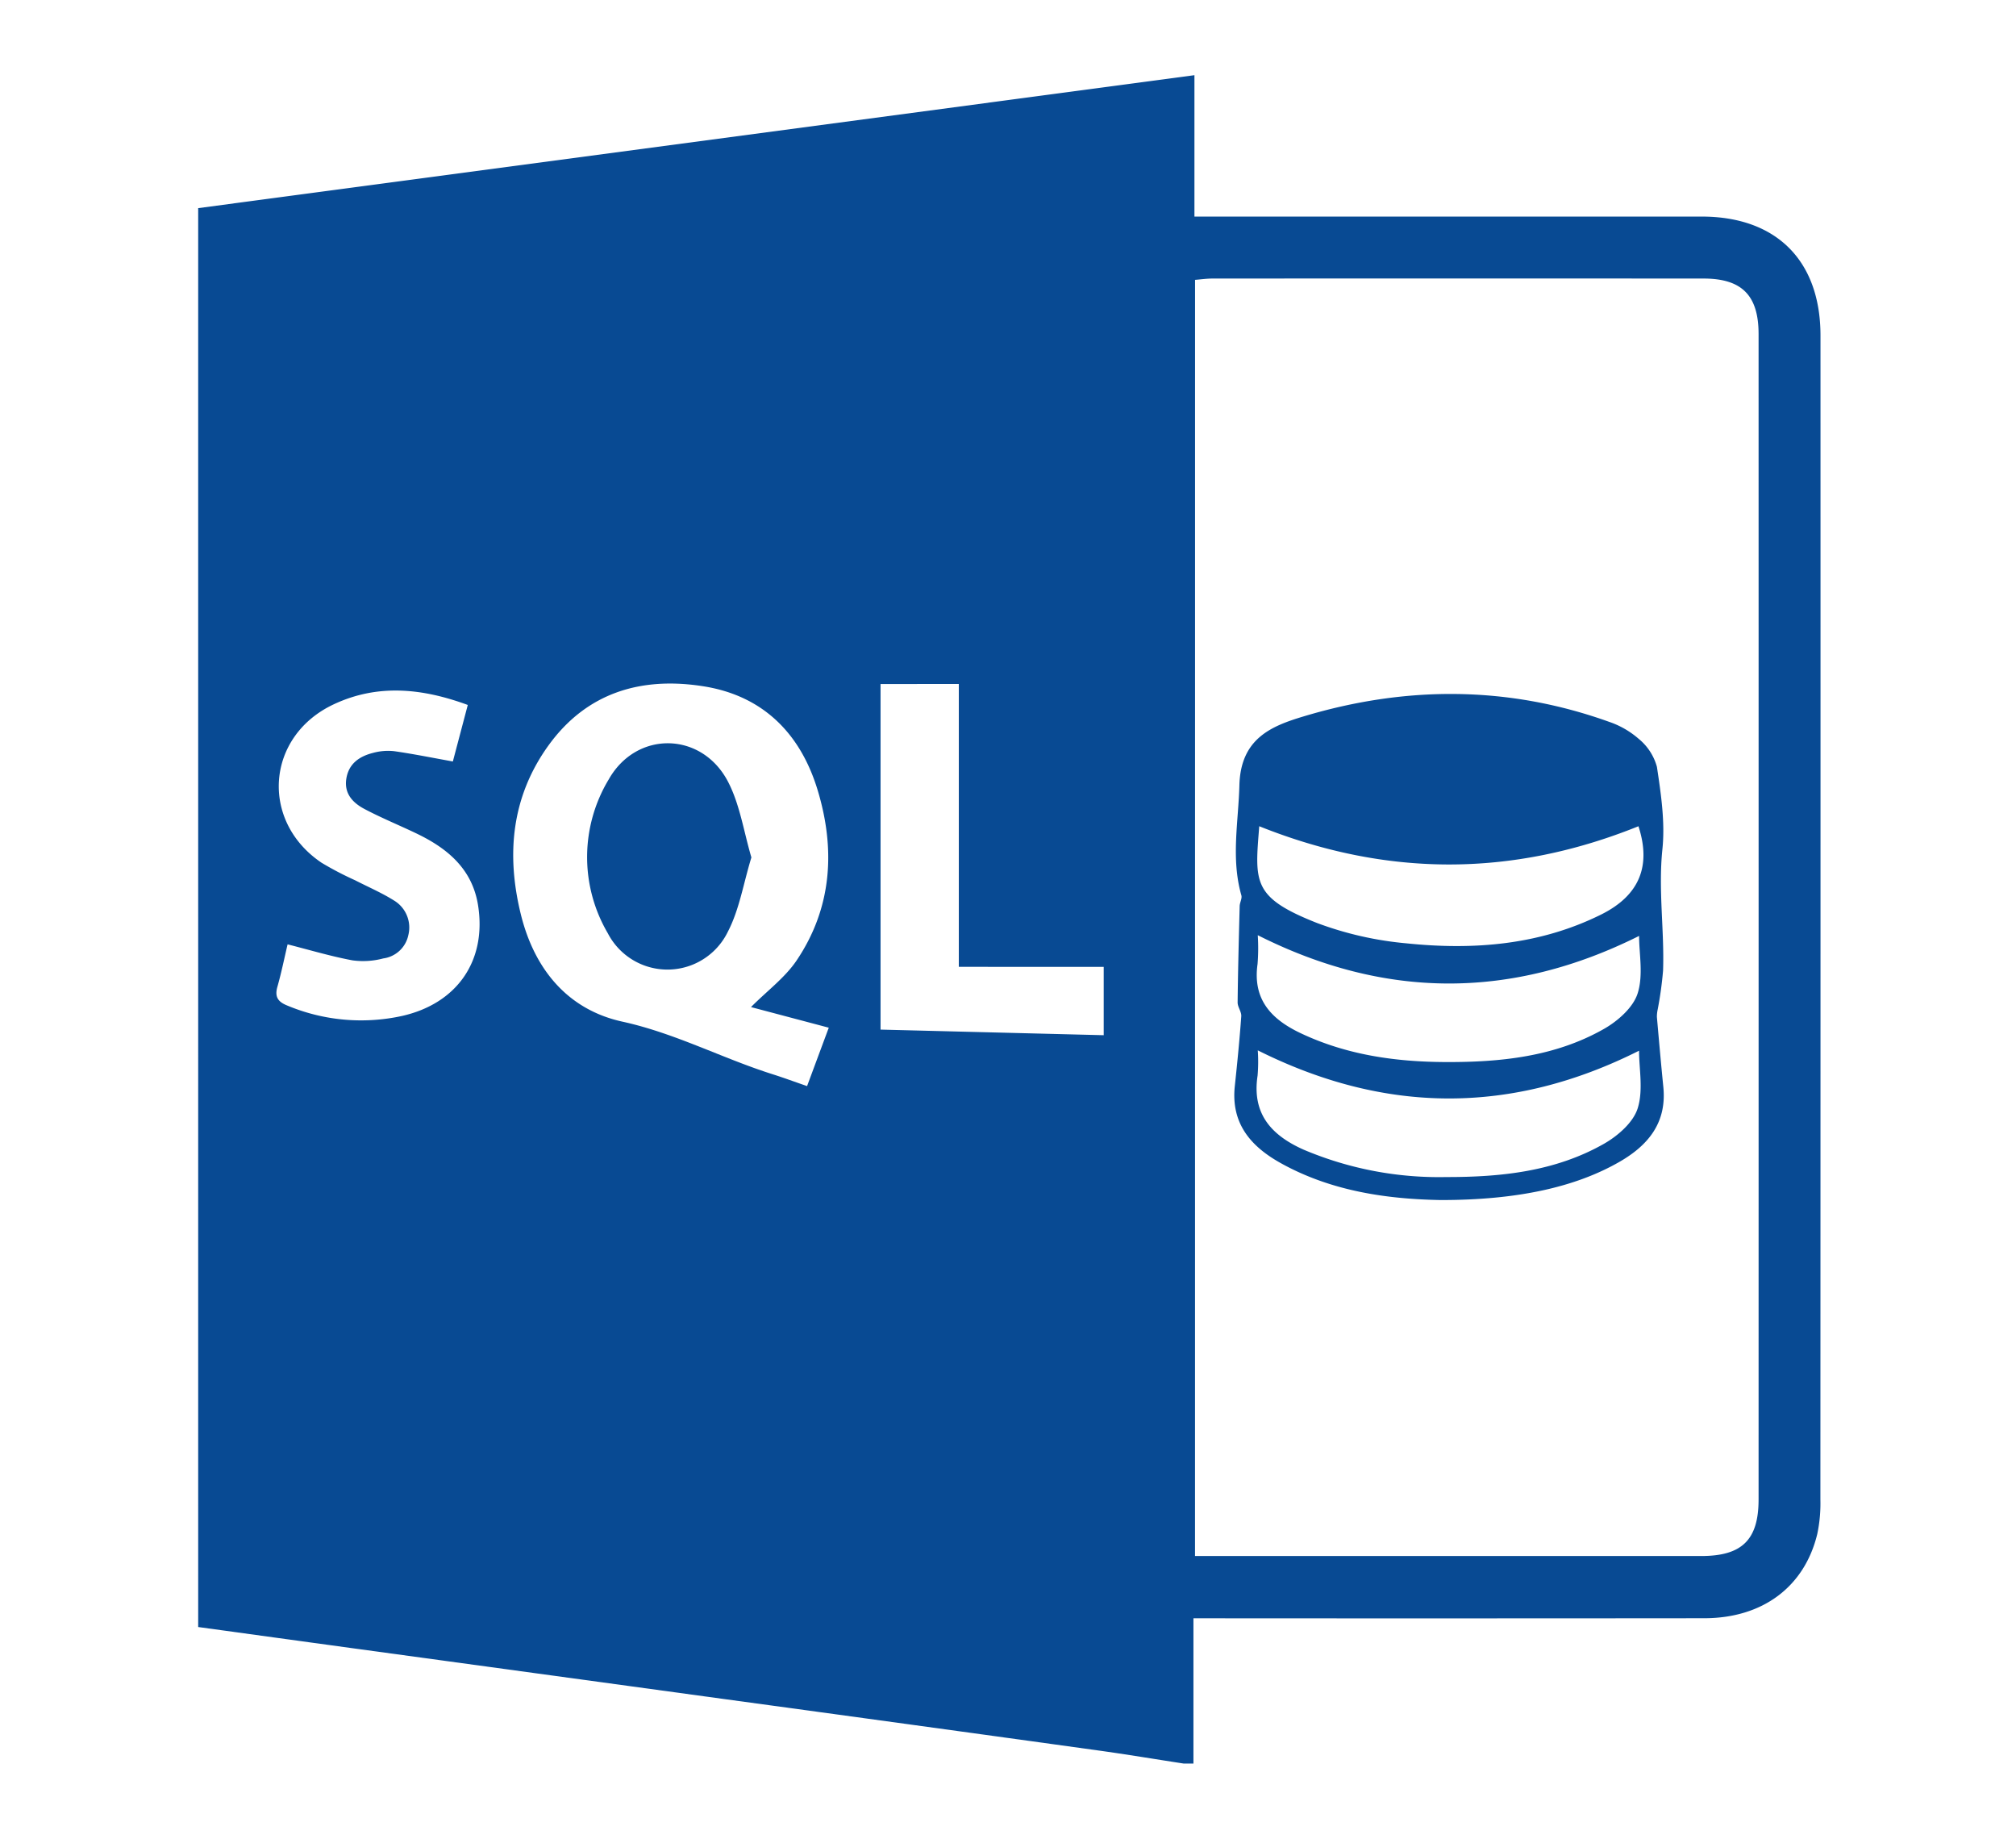 <svg xmlns="http://www.w3.org/2000/svg" width="295" height="269" viewBox="0 0 295 269">
  <g id="_12" data-name="12" transform="translate(-180 -7433)">
    <rect id="Rectangle_293877" data-name="Rectangle 293877" width="295" height="269" transform="translate(180 7433)" fill="none"/>
    <g id="Group_128664" data-name="Group 128664" transform="translate(-401.194 5850.454)">
      <path id="Path_188749" data-name="Path 188749" d="M755.83,1840.546h-1.447c-4.2-.646-8.383-1.346-12.587-1.927q-27.336-3.786-54.681-7.513-27.223-3.728-54.448-7.445c-7.465-1.021-14.928-2.05-22.473-3.087V1612.994l145.781-19.448v20.686h3.079q35.585,0,71.171,0c10.913.006,17.359,6.459,17.36,17.4q.014,85.148-.014,170.3a21.629,21.629,0,0,1-.453,5.019c-1.869,7.753-8.009,12.328-16.52,12.336q-35.827.035-71.654.009H755.83Zm.23-30.359h2.675q35.7,0,71.4,0c5.966,0,8.39-2.369,8.391-8.269q.011-85.249,0-170.5c0-5.651-2.442-8.117-8.038-8.121q-35.939-.022-71.878,0c-.84,0-1.681.124-2.544.191Zm-64.975-80.308c2.391-2.4,4.984-4.309,6.68-6.826,5.192-7.707,5.7-16.251,3.07-24.927-2.5-8.243-7.968-13.785-16.662-15.17-9.113-1.452-17.135.873-22.759,8.7-5.371,7.477-6.154,15.86-4.022,24.59,1.962,8.031,6.82,14,14.887,15.766,7.713,1.689,14.571,5.349,21.96,7.689,1.651.523,3.277,1.125,5.054,1.738,1.107-2.981,2.123-5.716,3.175-8.545Zm-41.44-44.2c-6.68-2.457-13.182-3.106-19.6-.1-9.923,4.643-10.862,17.068-1.809,23.176a46.944,46.944,0,0,0,4.9,2.562c1.923.988,3.929,1.844,5.75,2.992a4.607,4.607,0,0,1,2.059,5.042,4.327,4.327,0,0,1-3.663,3.409,11.489,11.489,0,0,1-4.52.281c-3.171-.593-6.278-1.527-9.484-2.34-.48,2.032-.91,4.156-1.5,6.235-.417,1.478.125,2.194,1.464,2.722a27.982,27.982,0,0,0,16.765,1.522c8.074-1.813,12.421-8.086,11.143-16.18-.839-5.317-4.461-8.336-9-10.513-2.531-1.214-5.14-2.275-7.618-3.585-1.687-.891-3.005-2.237-2.662-4.426.346-2.21,1.912-3.278,3.89-3.779a8.273,8.273,0,0,1,3.1-.257c2.815.4,5.6.969,8.6,1.508Zm71.853,38.314v-41.379H710.043v50.559l32.656.82v-10Z" transform="translate(0)" fill="#084a93"/>
      <path id="Path_188750" data-name="Path 188750" d="M954.079,1854.9c-7.377-.141-15.77-1.149-23.436-5.442-4.386-2.458-7.23-5.818-6.652-11.232.362-3.4.7-6.8.944-10.211.048-.66-.54-1.355-.533-2.031.053-4.7.178-9.39.3-14.085.014-.533.379-1.119.246-1.584-1.531-5.368-.431-10.7-.287-16.1.183-6.863,4.711-8.663,9.4-10.073,14.909-4.481,29.893-4.514,44.687.791a12.876,12.876,0,0,1,4.35,2.5,8.013,8.013,0,0,1,2.66,4.09c.6,3.987,1.215,8.111.8,12.076-.616,5.955.3,11.822.1,17.722a54.375,54.375,0,0,1-.78,5.664,5.1,5.1,0,0,0-.123,1.14c.3,3.406.6,6.813.94,10.215.525,5.189-2.152,8.5-6.348,10.932C973.894,1853,965.354,1854.913,954.079,1854.9Zm29.065-21.847c-18.6,9.343-37.087,9.306-55.793-.053a24.2,24.2,0,0,1-.028,3.7c-.848,5.572,2.01,8.726,6.741,10.831a50.772,50.772,0,0,0,20.885,4.005c8.027.011,15.94-.82,23.051-4.861,2.027-1.152,4.277-3.107,4.936-5.17C983.787,1838.841,983.143,1835.7,983.143,1833.05Zm.006-16.794c-18.6,9.29-37.1,9.312-55.8-.106a29.676,29.676,0,0,1-.03,4.212c-.736,5.191,2,8.089,6.316,10.129,6.687,3.164,13.8,4.179,21.082,4.217,8.1.044,16.114-.763,23.3-4.853,2.025-1.151,4.262-3.121,4.919-5.187C983.791,1822,983.149,1818.864,983.149,1816.256Zm-55.583-16.045c-.644,8.2-1.07,10.41,8.51,14.175a50.055,50.055,0,0,0,13.073,2.959c9.777,1.007,19.428.254,28.43-4.21,5.68-2.818,7.345-7.174,5.475-12.924C964.565,1807.667,946.2,1807.677,927.566,1800.211Z" transform="translate(-162.108 -96.791)" fill="#084a93"/>
      <path id="Path_188751" data-name="Path 188751" d="M752,1812.489c-1.167,3.81-1.756,7.624-3.443,10.866a9.822,9.822,0,0,1-17.563.233,22.007,22.007,0,0,1,.133-22.518c4.1-7.228,13.7-6.994,17.493.417C750.324,1804.807,750.885,1808.709,752,1812.489Z" transform="translate(-60.856 -104.503)" fill="#084a93"/>
    </g>
  </g>
</svg>

